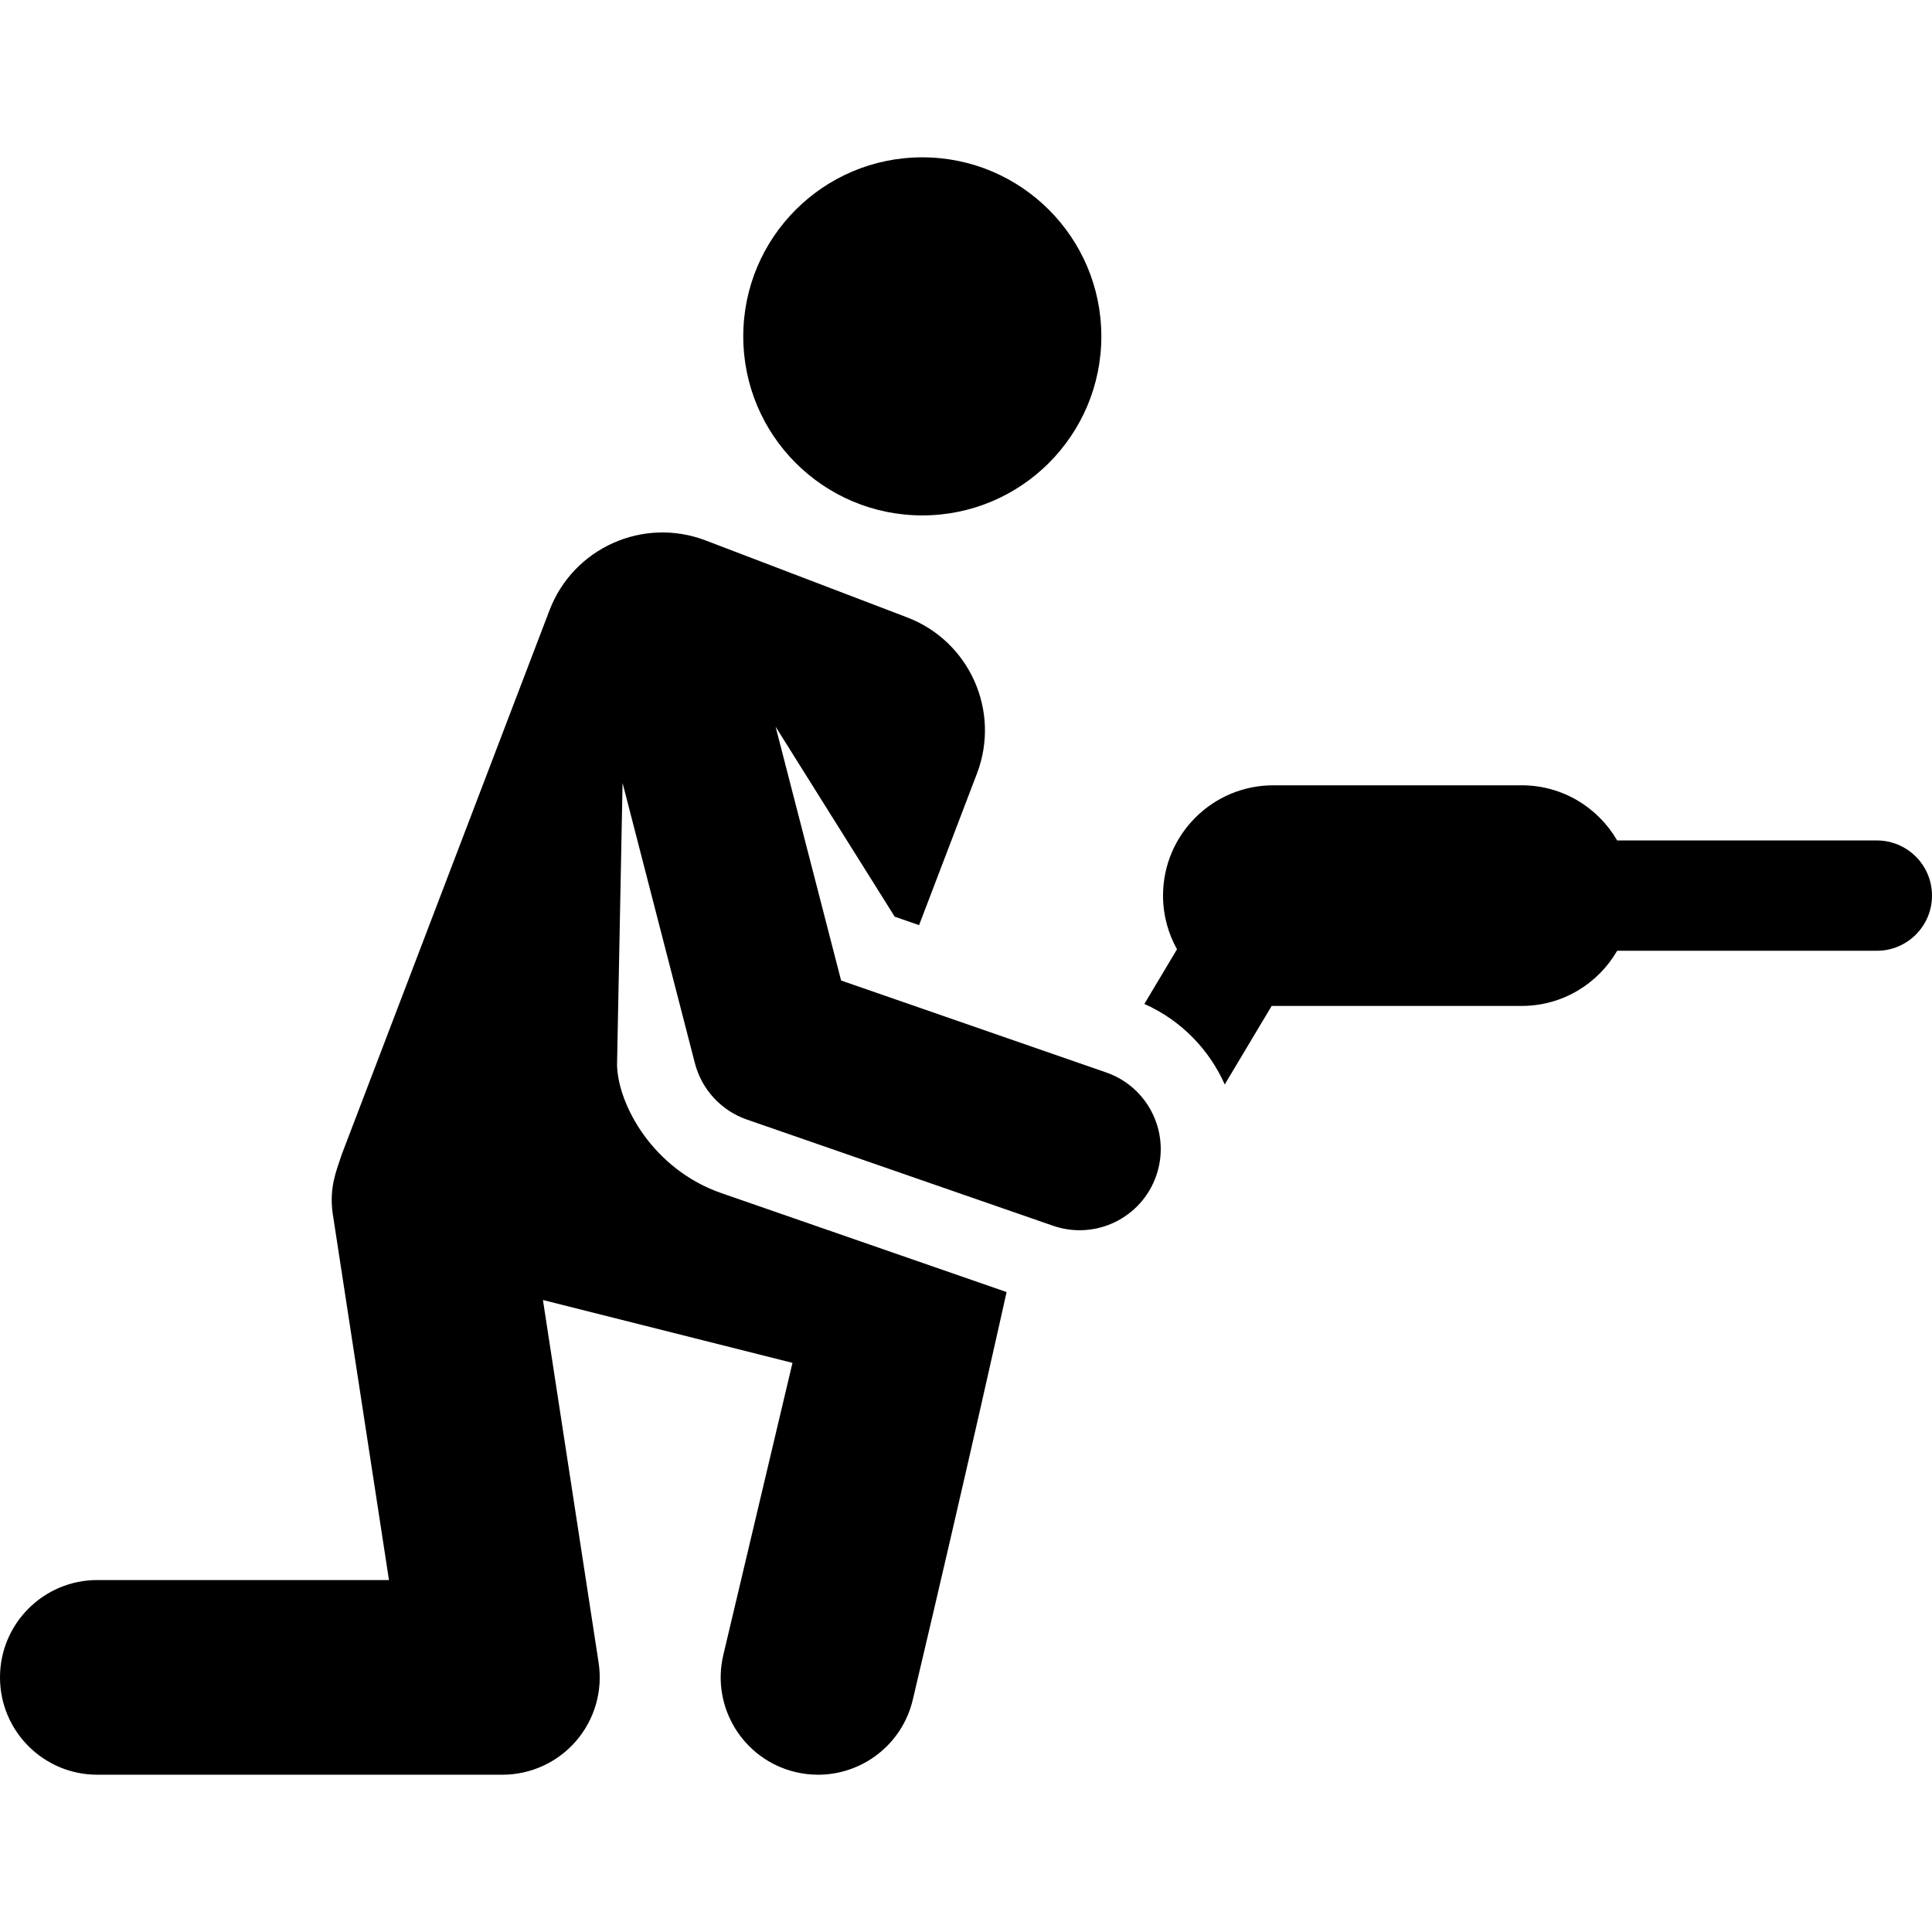 <?xml version='1.0' encoding='iso-8859-1'?>
<!DOCTYPE svg PUBLIC '-//W3C//DTD SVG 1.1//EN' 'http://www.w3.org/Graphics/SVG/1.1/DTD/svg11.dtd'>
<svg version="1.1" xmlns="http://www.w3.org/2000/svg" viewBox="0 0 297.725 297.725" xmlns:xlink="http://www.w3.org/1999/xlink" enable-background="new 0 0 297.725 297.725">
  <g>
    <circle cx="142.128" cy="51.835" r="27.59"/>
    <path d="m289.225,129.516h-40.017c-2.941-5.076-8.419-8.5-14.707-8.5h-38.275c-9.389,0-17,7.611-17,17 0,3.005 0.786,5.823 2.154,8.272l-5.033,8.42c5.684,2.53 9.992,7.034 12.388,12.408l7.24-12.113c0.084,0.001 0.166,0.013 0.25,0.013h38.275c6.289,0 11.766-3.424 14.707-8.5h40.017c4.694,0 8.5-3.806 8.5-8.5 0.001-4.695-3.805-8.5-8.499-8.5z"/>
    <path d="m178.18,181.175c2.263-6.523-1.19-13.644-7.713-15.906l-40.851-14.171-10.098-39.119 18.357,29.283 3.756,1.303 8.922-23.366c3.672-9.616-1.147-20.388-10.764-24.06l-31.05-11.856c-9.616-3.672-20.388,1.147-24.06,10.763l-32.009,83.837c-0.897,2.673-1.92,5.139-1.421,8.981l8.693,56.623h-44.942c-8.284,0-15,6.716-15,15 0,8.284 6.716,15 15,15h62.421c4.376,0 8.533-1.911 11.383-5.231 2.85-3.32 4.107-7.72 3.443-12.045l-8.579-55.878 38.456,9.685-10.657,45.01c-1.908,8.062 3.079,16.144 11.141,18.053 1.162,0.274 2.324,0.407 3.469,0.406 6.794,0 12.95-4.647 14.584-11.547 8.553-36.138 14.456-62.833 14.456-62.833-19.78-6.861-28.644-9.936-43.958-15.249-10.509-3.646-15.936-13.595-16.071-19.759l.853-43.438 11.144,43.175c1.047,4.054 4.052,7.314 8.007,8.686l47.183,16.367c6.516,2.26 13.642-1.188 15.905-7.714z"/>
  </g>
</svg>
